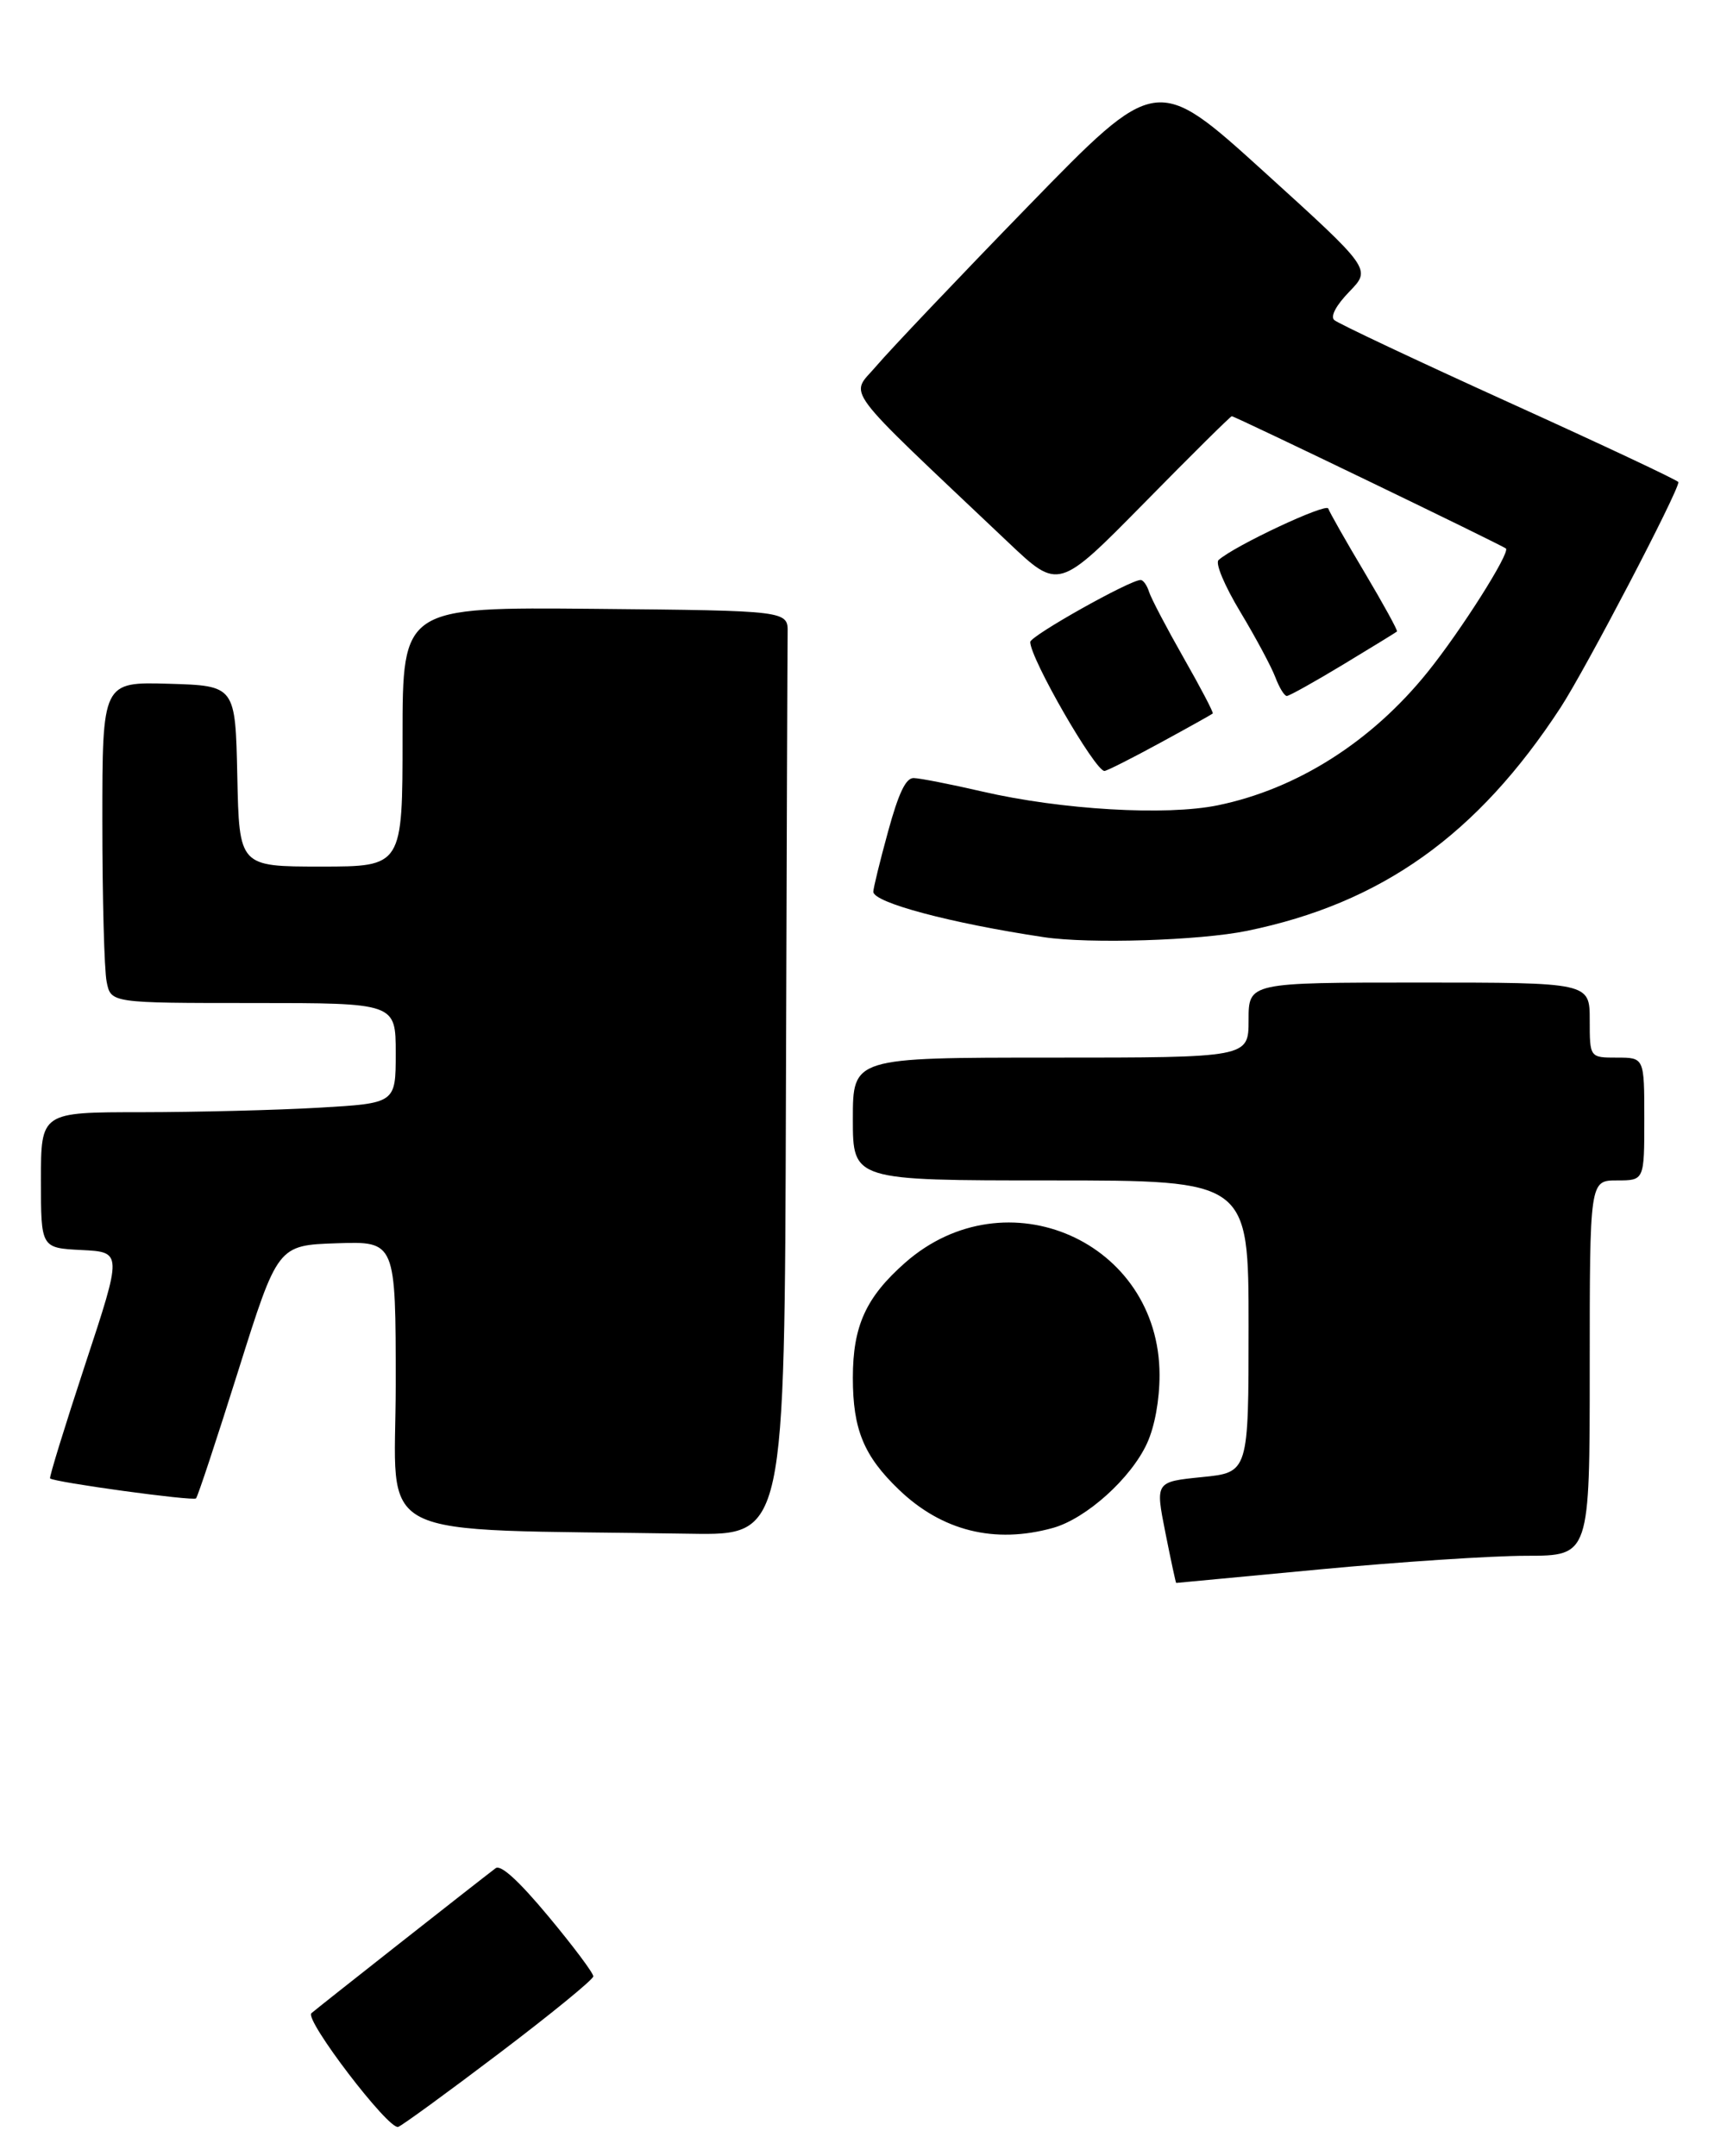 <?xml version="1.0" encoding="UTF-8" standalone="no"?>
<!DOCTYPE svg PUBLIC "-//W3C//DTD SVG 1.1//EN" "http://www.w3.org/Graphics/SVG/1.1/DTD/svg11.dtd" >
<svg xmlns="http://www.w3.org/2000/svg" xmlns:xlink="http://www.w3.org/1999/xlink" version="1.1" viewBox="0 0 254 316">
 <g >
 <path fill="currentColor"
d=" M 73.14 300.94 C 80.72 295.20 86.94 290.12 86.96 289.65 C 86.98 289.18 84.02 285.23 80.39 280.87 C 76.01 275.61 73.39 273.23 72.64 273.80 C 69.78 275.97 46.41 294.36 45.64 295.05 C 44.59 295.99 56.95 312.18 58.36 311.71 C 58.91 311.53 65.57 306.68 73.14 300.94 Z  M 193.50 230.00 C 205.05 228.91 218.66 228.01 223.75 228.01 C 233.00 228.00 233.00 228.00 233.00 200.50 C 233.00 173.00 233.00 173.00 237.00 173.00 C 241.00 173.00 241.00 173.00 241.00 164.00 C 241.00 155.00 241.00 155.00 237.00 155.00 C 233.00 155.00 233.00 155.00 233.00 149.50 C 233.00 144.00 233.00 144.00 208.00 144.00 C 183.00 144.00 183.00 144.00 183.00 149.50 C 183.00 155.00 183.00 155.00 154.00 155.00 C 125.00 155.00 125.00 155.00 125.00 164.00 C 125.00 173.00 125.00 173.00 154.00 173.00 C 183.00 173.00 183.00 173.00 183.00 194.40 C 183.00 215.80 183.00 215.80 176.16 216.48 C 169.33 217.17 169.33 217.17 170.80 224.59 C 171.61 228.66 172.33 232.00 172.39 231.99 C 172.45 231.99 181.95 231.09 193.50 230.00 Z  M 115.19 160.50 C 115.30 125.02 115.41 94.54 115.44 92.75 C 115.50 89.50 115.50 89.50 87.25 89.23 C 59.00 88.97 59.00 88.97 59.00 107.98 C 59.00 127.00 59.00 127.00 47.03 127.00 C 35.06 127.00 35.06 127.00 34.78 113.75 C 34.50 100.50 34.50 100.50 24.75 100.21 C 15.00 99.93 15.00 99.93 15.00 120.34 C 15.00 131.56 15.28 142.16 15.63 143.88 C 16.25 147.00 16.25 147.00 37.13 147.00 C 58.00 147.00 58.00 147.00 58.00 154.35 C 58.00 161.69 58.00 161.69 46.75 162.34 C 40.56 162.70 28.86 162.99 20.75 163.00 C 6.00 163.00 6.00 163.00 6.00 172.95 C 6.00 182.90 6.00 182.90 11.96 183.20 C 17.92 183.50 17.92 183.50 12.49 199.95 C 9.51 209.00 7.19 216.52 7.34 216.67 C 7.89 217.23 28.31 220.03 28.73 219.60 C 28.98 219.36 31.77 210.91 34.94 200.83 C 40.71 182.50 40.71 182.50 49.36 182.21 C 58.00 181.92 58.00 181.92 58.00 202.93 C 58.00 226.37 53.33 224.01 101.25 224.78 C 115.00 225.00 115.00 225.00 115.19 160.50 Z  M 154.32 223.93 C 159.20 222.57 165.79 216.64 168.13 211.50 C 169.25 209.04 169.95 205.19 169.95 201.50 C 169.93 181.94 147.46 172.04 132.66 185.06 C 126.91 190.13 125.00 194.33 125.00 201.93 C 125.00 209.49 126.60 213.38 131.75 218.32 C 138.06 224.38 145.79 226.30 154.32 223.93 Z  M 182.79 136.42 C 202.49 132.38 216.54 122.37 228.74 103.68 C 232.41 98.05 246.00 72.05 246.00 70.66 C 246.00 70.43 234.86 65.19 221.25 59.02 C 207.64 52.84 196.07 47.39 195.55 46.90 C 194.97 46.35 195.83 44.74 197.79 42.72 C 200.98 39.43 200.98 39.43 185.24 25.15 C 169.50 10.88 169.50 10.88 150.72 30.19 C 140.39 40.81 130.38 51.36 128.46 53.62 C 124.57 58.21 122.77 55.80 147.82 79.53 C 155.15 86.47 155.15 86.47 167.68 73.74 C 174.57 66.73 180.35 61.00 180.54 61.00 C 181.00 61.00 220.29 79.96 220.72 80.39 C 221.36 81.02 214.09 92.49 209.23 98.51 C 201.04 108.69 190.11 115.63 178.50 118.02 C 170.93 119.58 155.61 118.69 144.00 116.01 C 139.32 114.93 134.78 114.04 133.91 114.03 C 132.76 114.01 131.71 116.21 130.16 121.87 C 128.97 126.20 128.00 130.17 128.00 130.69 C 128.00 132.28 139.33 135.30 153.00 137.35 C 159.66 138.35 175.83 137.85 182.79 136.42 Z  M 170.00 108.89 C 174.12 106.65 177.61 104.70 177.75 104.57 C 177.89 104.44 175.97 100.78 173.49 96.43 C 171.01 92.07 168.73 87.72 168.42 86.76 C 168.12 85.79 167.56 85.00 167.18 85.00 C 165.60 85.00 151.00 93.20 151.00 94.09 C 151.00 96.51 160.51 113.02 161.88 112.99 C 162.22 112.98 165.88 111.14 170.00 108.89 Z  M 196.87 97.39 C 201.07 94.85 204.61 92.68 204.75 92.55 C 204.90 92.43 202.76 88.54 200.01 83.91 C 197.25 79.29 194.86 75.06 194.68 74.53 C 194.39 73.67 180.87 80.02 178.60 82.08 C 178.09 82.54 179.47 85.83 181.80 89.70 C 184.05 93.44 186.35 97.74 186.92 99.25 C 187.49 100.76 188.24 102.00 188.60 102.00 C 188.96 102.00 192.68 99.92 196.87 97.39 Z "/>
</g>
</svg>